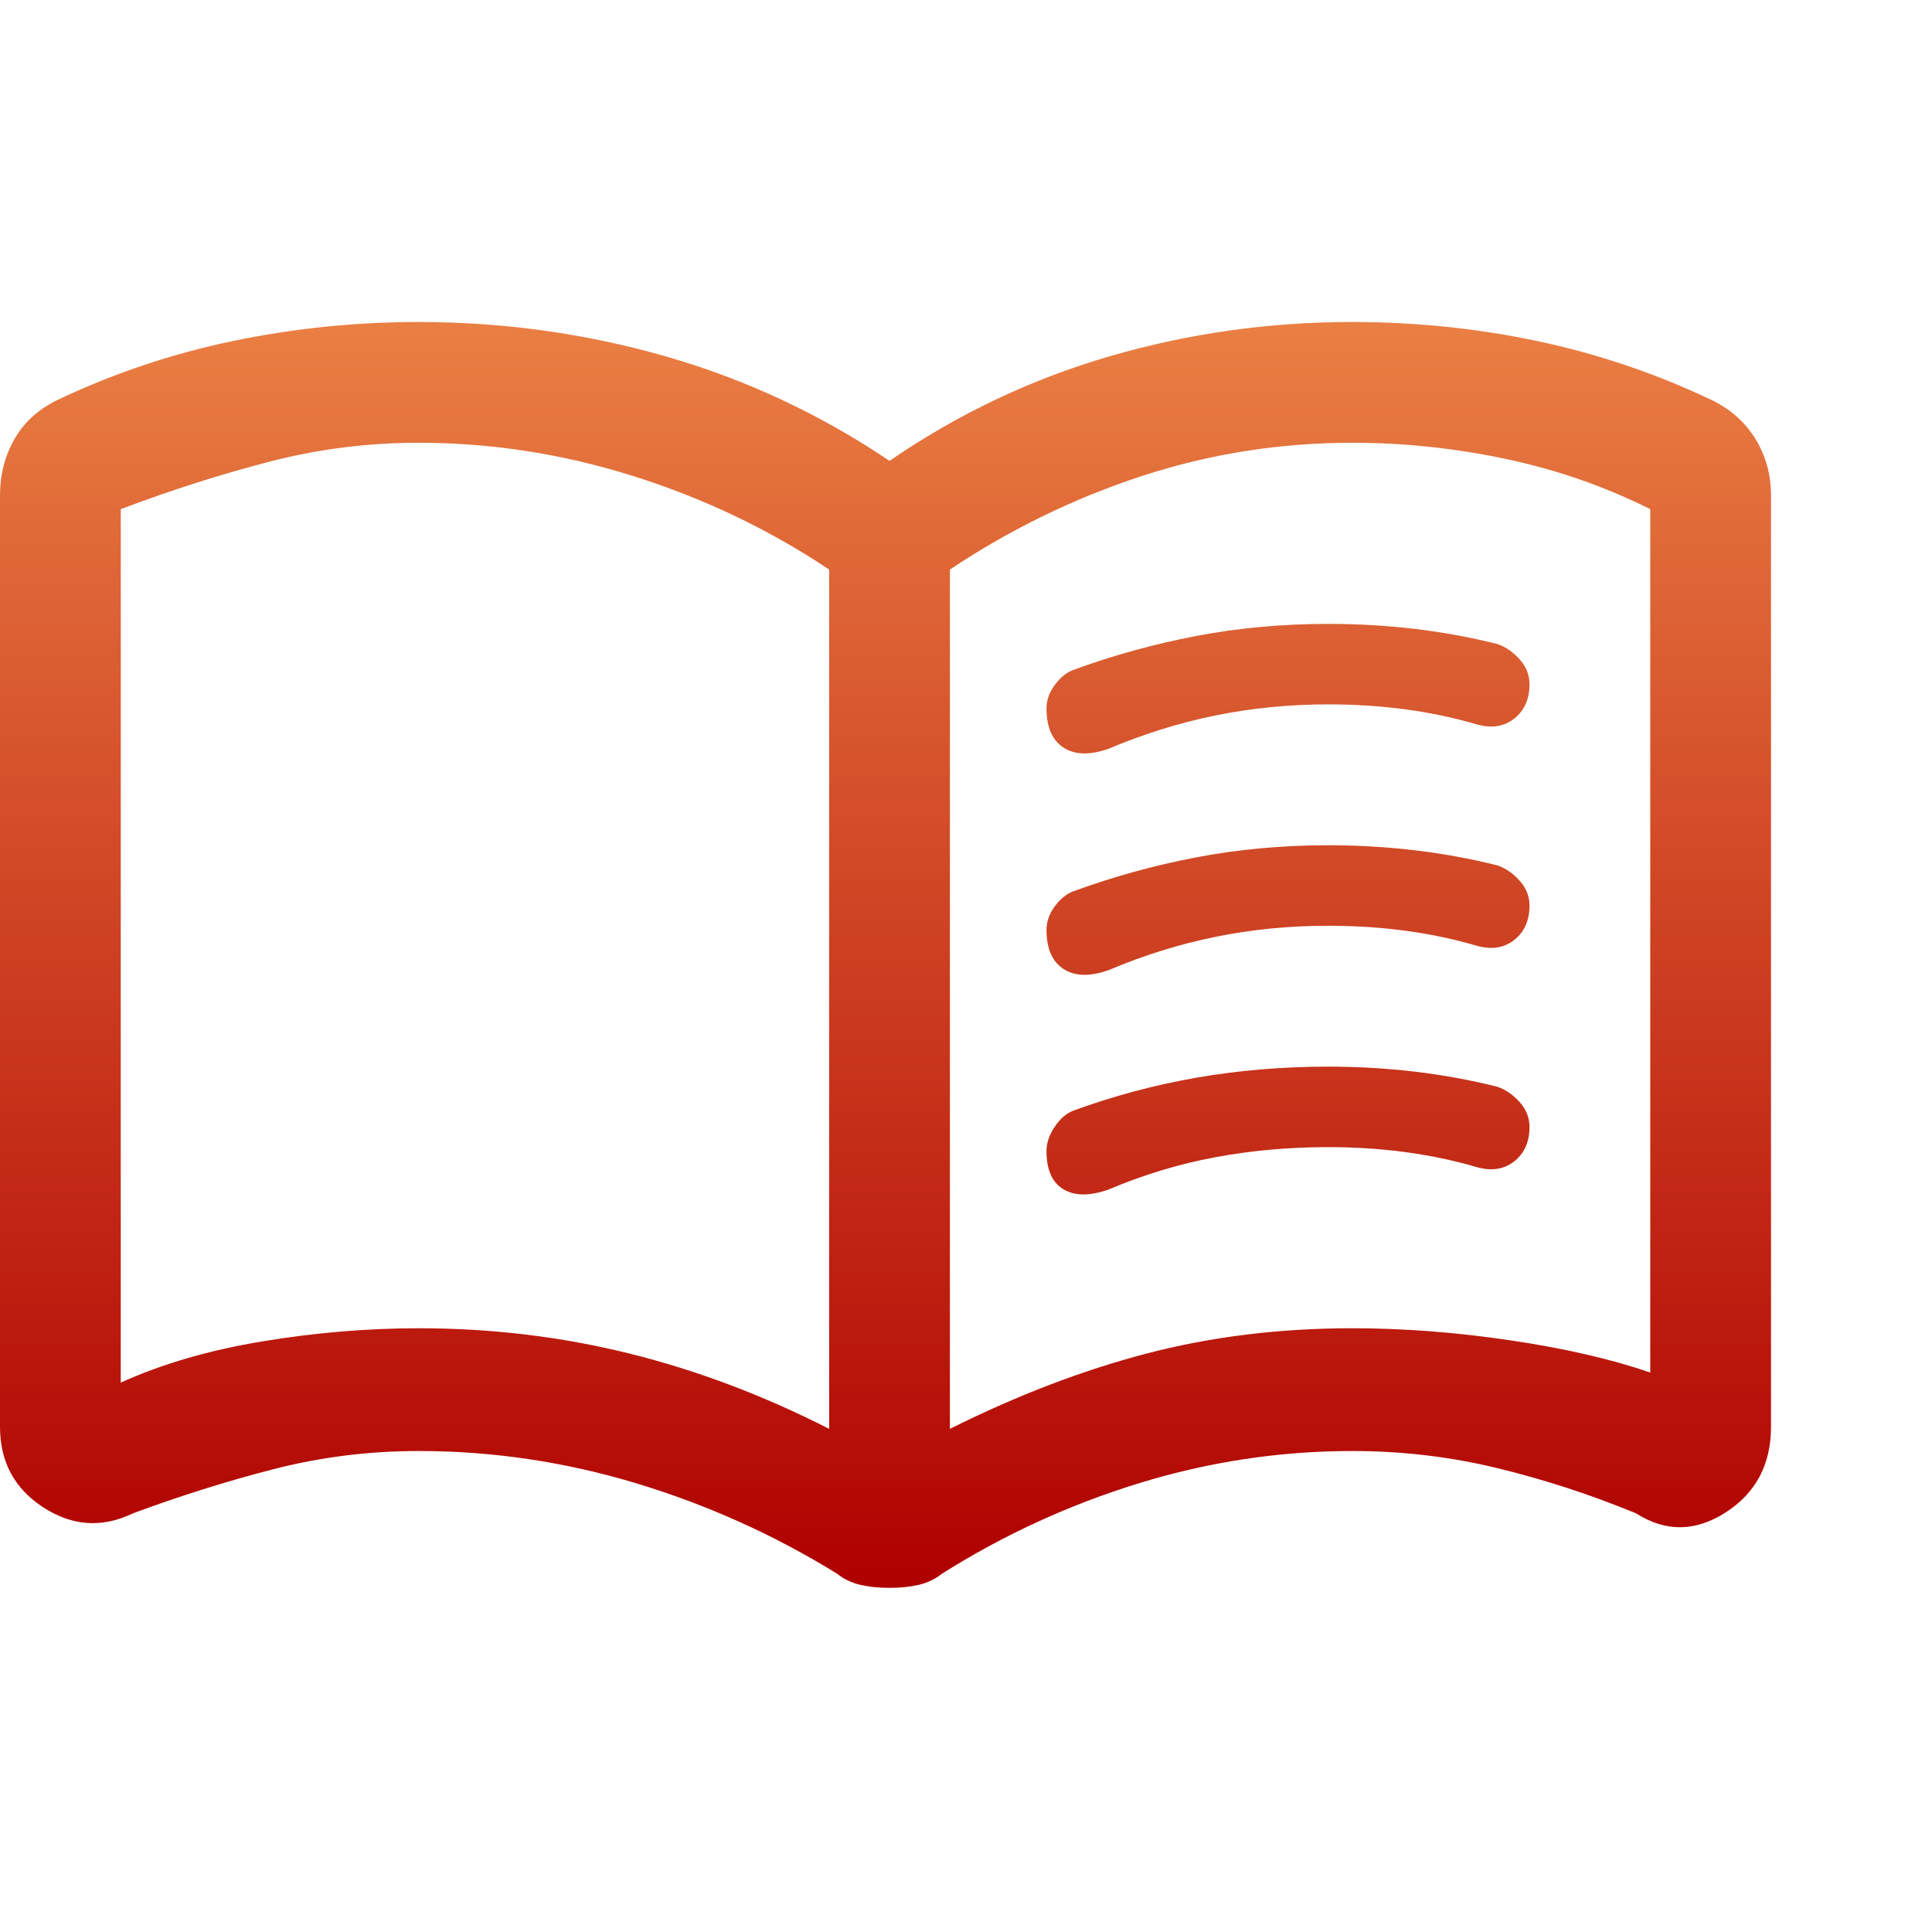 <svg width="48" height="48" viewBox="0 0 48 48" fill="none" xmlns="http://www.w3.org/2000/svg">
<path d="M26 17.6C26 17.4 26.067 17.208 26.2 17.025C26.333 16.842 26.483 16.717 26.65 16.65C27.65 16.283 28.675 16 29.725 15.8C30.775 15.6 31.867 15.5 33 15.5C33.733 15.5 34.45 15.542 35.15 15.625C35.85 15.708 36.533 15.833 37.2 16C37.4 16.067 37.583 16.192 37.75 16.375C37.917 16.558 38 16.767 38 17C38 17.367 37.875 17.65 37.625 17.85C37.375 18.05 37.067 18.1 36.7 18C36.133 17.833 35.542 17.708 34.925 17.625C34.308 17.542 33.667 17.5 33 17.5C32.033 17.5 31.1 17.592 30.2 17.775C29.3 17.958 28.417 18.233 27.55 18.6C27.083 18.767 26.708 18.758 26.425 18.575C26.142 18.392 26 18.067 26 17.6ZM26 28.6C26 28.4 26.067 28.2 26.2 28C26.333 27.8 26.483 27.667 26.65 27.6C27.65 27.233 28.675 26.958 29.725 26.775C30.775 26.592 31.867 26.5 33 26.5C33.733 26.5 34.45 26.542 35.15 26.625C35.85 26.708 36.533 26.833 37.2 27C37.4 27.067 37.583 27.192 37.75 27.375C37.917 27.558 38 27.767 38 28C38 28.367 37.875 28.65 37.625 28.85C37.375 29.05 37.067 29.1 36.7 29C36.133 28.833 35.542 28.708 34.925 28.625C34.308 28.542 33.667 28.5 33 28.5C32.033 28.5 31.1 28.583 30.2 28.75C29.3 28.917 28.417 29.183 27.55 29.55C27.083 29.717 26.708 29.717 26.425 29.55C26.142 29.383 26 29.067 26 28.6ZM26 23.1C26 22.9 26.067 22.708 26.2 22.525C26.333 22.342 26.483 22.217 26.65 22.15C27.65 21.783 28.675 21.5 29.725 21.3C30.775 21.1 31.867 21 33 21C33.733 21 34.45 21.042 35.15 21.125C35.85 21.208 36.533 21.333 37.2 21.5C37.4 21.567 37.583 21.692 37.75 21.875C37.917 22.058 38 22.267 38 22.5C38 22.867 37.875 23.15 37.625 23.35C37.375 23.55 37.067 23.6 36.7 23.5C36.133 23.333 35.542 23.208 34.925 23.125C34.308 23.042 33.667 23 33 23C32.033 23 31.1 23.092 30.2 23.275C29.3 23.458 28.417 23.733 27.55 24.1C27.083 24.267 26.708 24.258 26.425 24.075C26.142 23.892 26 23.567 26 23.1ZM10.4 33C12.2 33 13.942 33.208 15.625 33.625C17.308 34.042 18.967 34.667 20.6 35.5V14.15C19.1 13.15 17.475 12.375 15.725 11.825C13.975 11.275 12.2 11 10.4 11C9.133 11 7.892 11.158 6.675 11.475C5.458 11.792 4.233 12.183 3 12.65V34.35C4.033 33.883 5.208 33.542 6.525 33.325C7.842 33.108 9.133 33 10.4 33ZM23.6 35.5C25.267 34.667 26.9 34.042 28.5 33.625C30.1 33.208 31.8 33 33.6 33C34.867 33 36.175 33.1 37.525 33.3C38.875 33.5 40.033 33.767 41 34.1V12.65C39.867 12.083 38.667 11.667 37.4 11.4C36.133 11.133 34.867 11 33.6 11C31.8 11 30.058 11.275 28.375 11.825C26.692 12.375 25.1 13.15 23.6 14.15V35.5ZM22.1 39.45C21.833 39.45 21.592 39.425 21.375 39.375C21.158 39.325 20.967 39.233 20.8 39.1C19.233 38.133 17.567 37.383 15.8 36.85C14.033 36.317 12.233 36.05 10.4 36.05C9.167 36.05 7.967 36.2 6.8 36.5C5.633 36.8 4.467 37.167 3.3 37.6C2.533 37.967 1.792 37.917 1.075 37.45C0.358 36.983 0 36.317 0 35.45V12.3C0 11.8 0.117 11.342 0.35 10.925C0.583 10.508 0.933 10.183 1.4 9.95C2.8 9.283 4.258 8.792 5.775 8.475C7.292 8.158 8.833 8 10.4 8C12.5 8 14.542 8.283 16.525 8.85C18.508 9.417 20.367 10.283 22.1 11.45C23.8 10.283 25.625 9.417 27.575 8.85C29.525 8.283 31.533 8 33.6 8C35.167 8 36.7 8.158 38.2 8.475C39.7 8.792 41.15 9.283 42.55 9.95C43.017 10.183 43.375 10.508 43.625 10.925C43.875 11.342 44 11.8 44 12.3V35.45C44 36.383 43.625 37.092 42.875 37.575C42.125 38.058 41.383 38.067 40.65 37.6C39.517 37.133 38.367 36.758 37.2 36.475C36.033 36.192 34.833 36.05 33.6 36.05C31.8 36.05 30.033 36.317 28.3 36.85C26.567 37.383 24.933 38.133 23.4 39.1C23.233 39.233 23.042 39.325 22.825 39.375C22.608 39.425 22.367 39.45 22.1 39.45V39.45Z" fill="url(#paint0_linear_27_32)"/>
<defs>
<linearGradient id="paint0_linear_27_32" x1="22" y1="8" x2="22" y2="39.45" gradientUnits="userSpaceOnUse">
<stop stop-color="#EA7F43"/>
<stop offset="1" stop-color="#AF0000"/>
</linearGradient>
</defs>
</svg>

